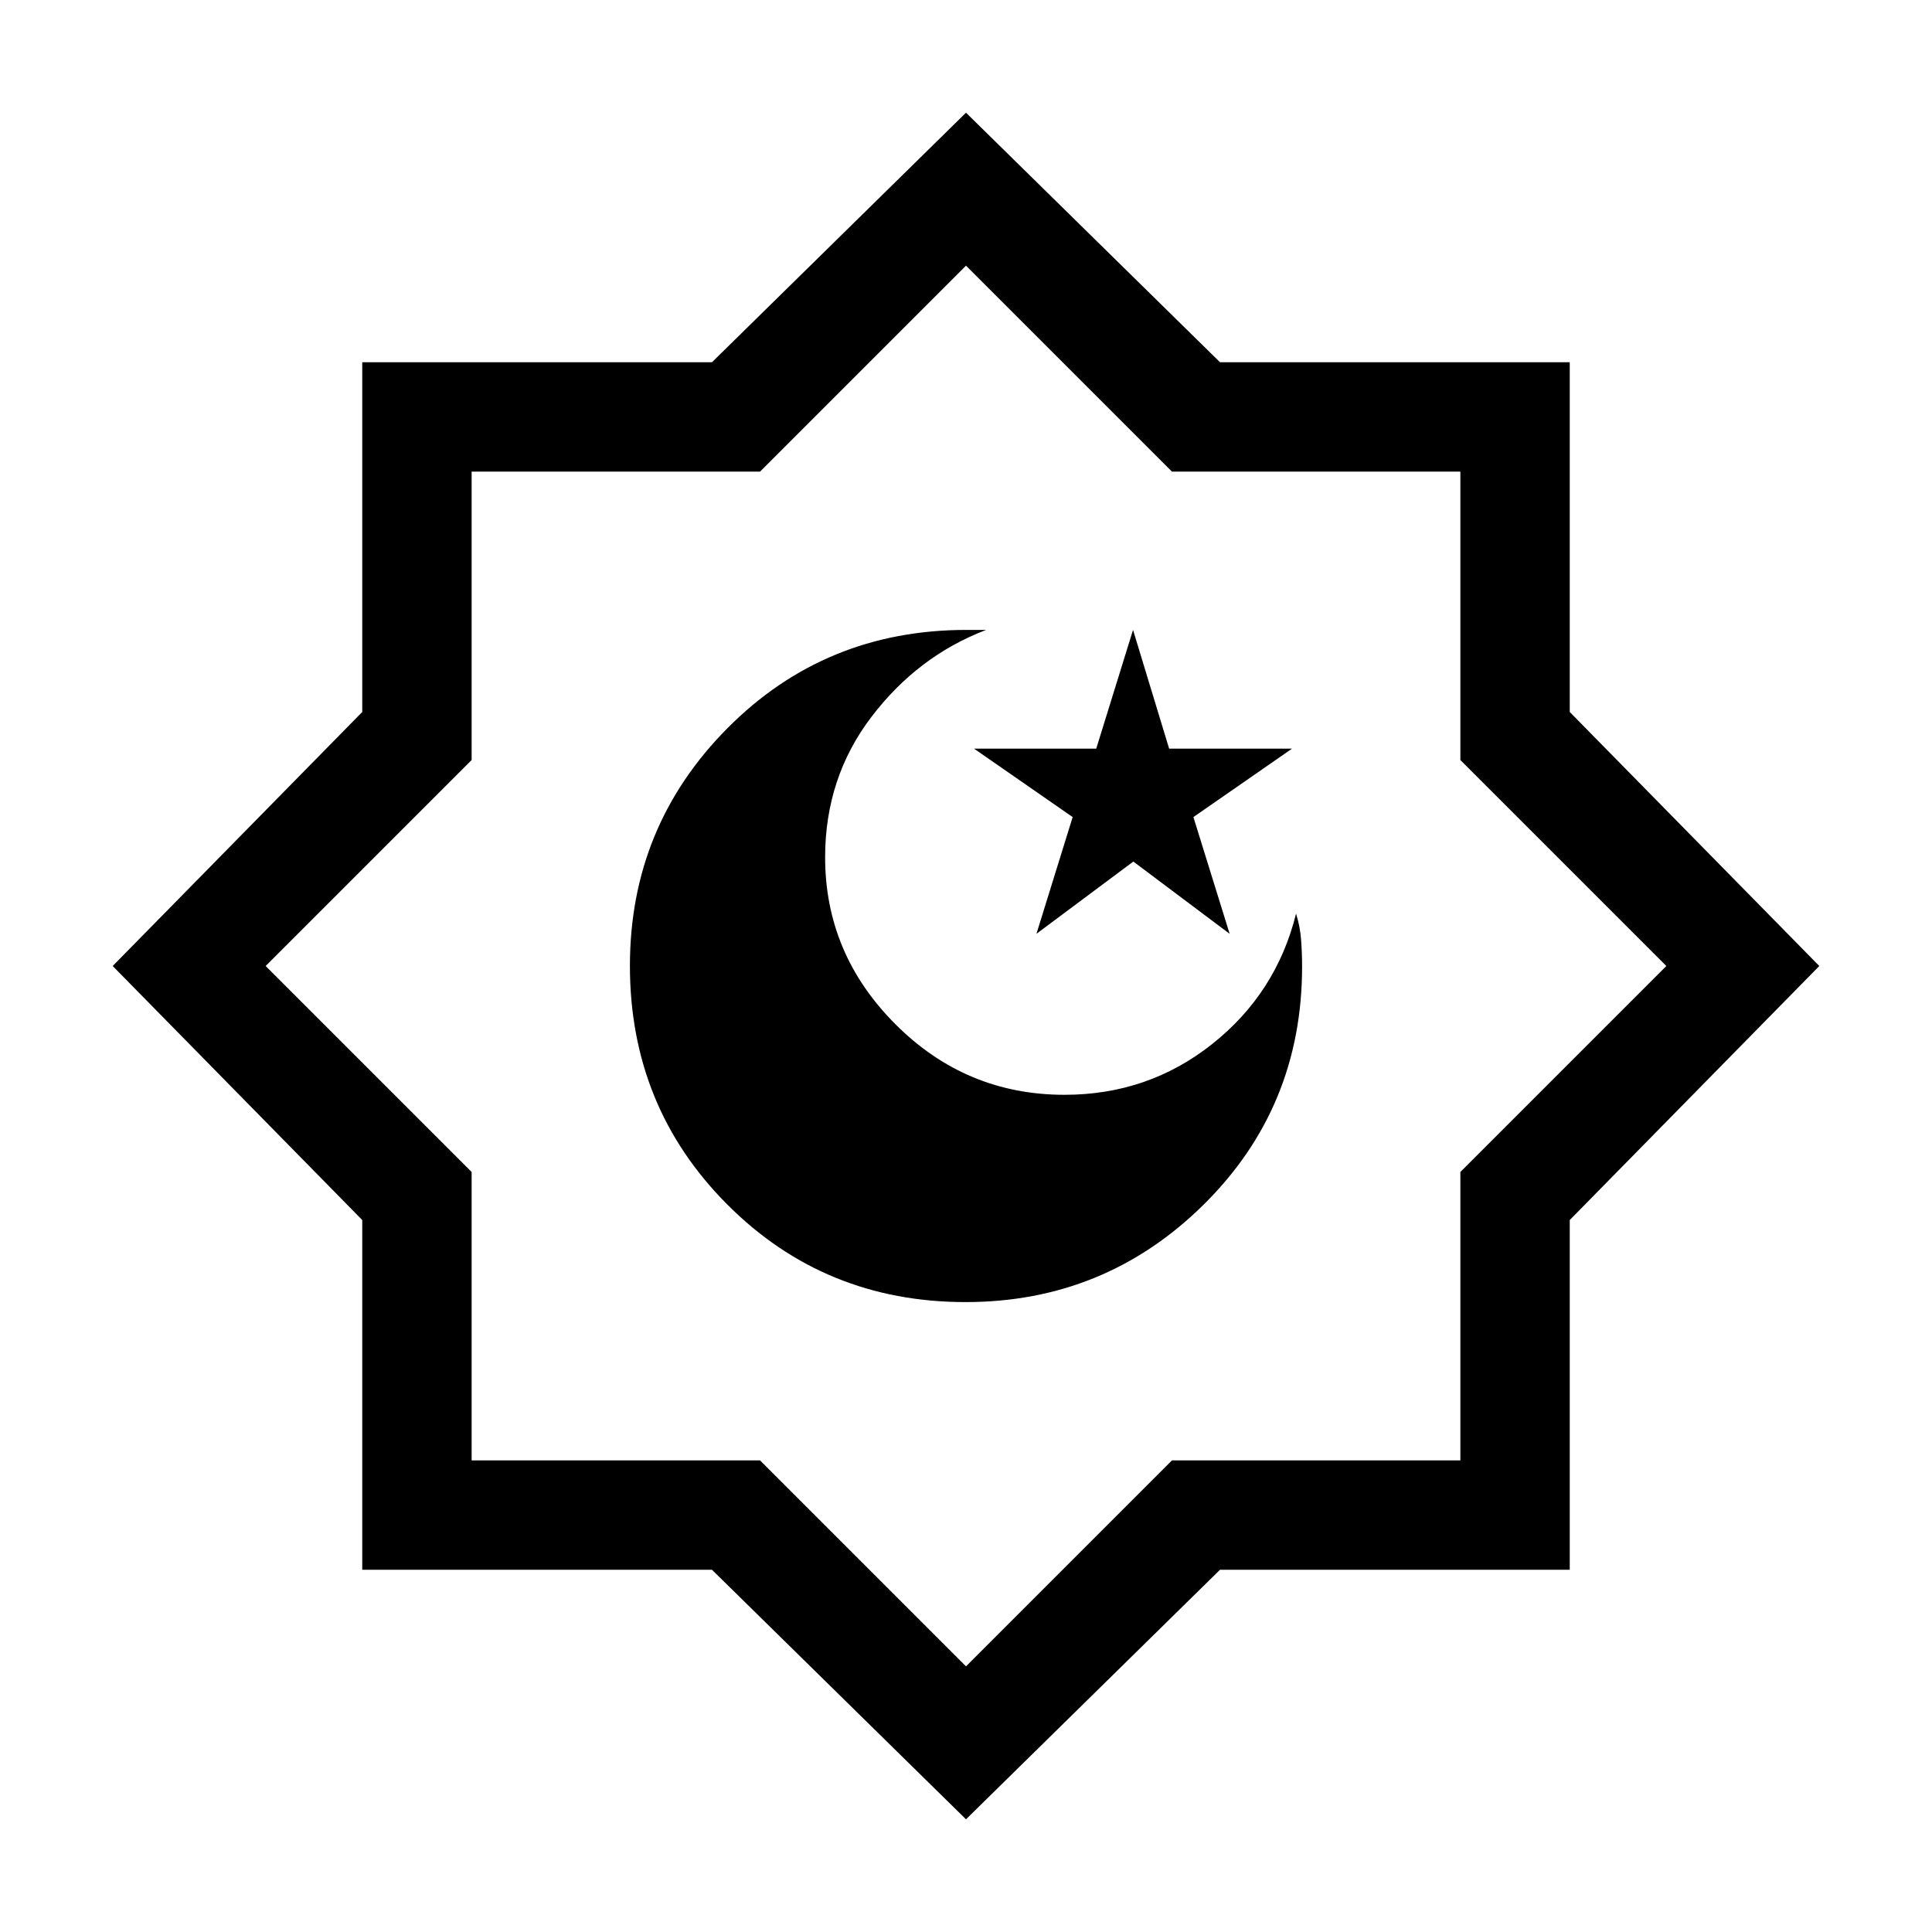 <svg xmlns="http://www.w3.org/2000/svg" height="24" viewBox="0 -960 960 960" width="24"><path d="m515-496 48.15-35.9L611-496l-18-58 49-34h-61.06L563-647l-18.29 59H484l49 34-18 58Zm-35.22 183Q549-313 598-361.35t49-118.37q0-6.67-.5-13.34-.5-6.66-2.5-12.94-9.78 39.43-41.6 64.71Q570.58-416 528.96-416 480-416 445-451q-35-35-35-83 0-39.55 23-69.77Q456-634 490-647h-9.81q-70.22 0-118.71 48.82Q313-549.36 313-480.1q0 70.1 48.37 118.6Q409.73-313 479.78-313ZM480-56 353.77-180H180v-173.77L56-480l124-126.22V-780h173.77L480-904l126.22 124H780v173.78L904-480 780-353.77V-180H606.22L480-56Zm0-76 102.35-102.35h143.3v-143.3L828-480 725.65-582.35v-143.3h-143.3L480-828 377.65-725.65h-143.3v143.3L132-480l102.35 102.35v143.3h143.3L480-132Zm0-348Z"/></svg>